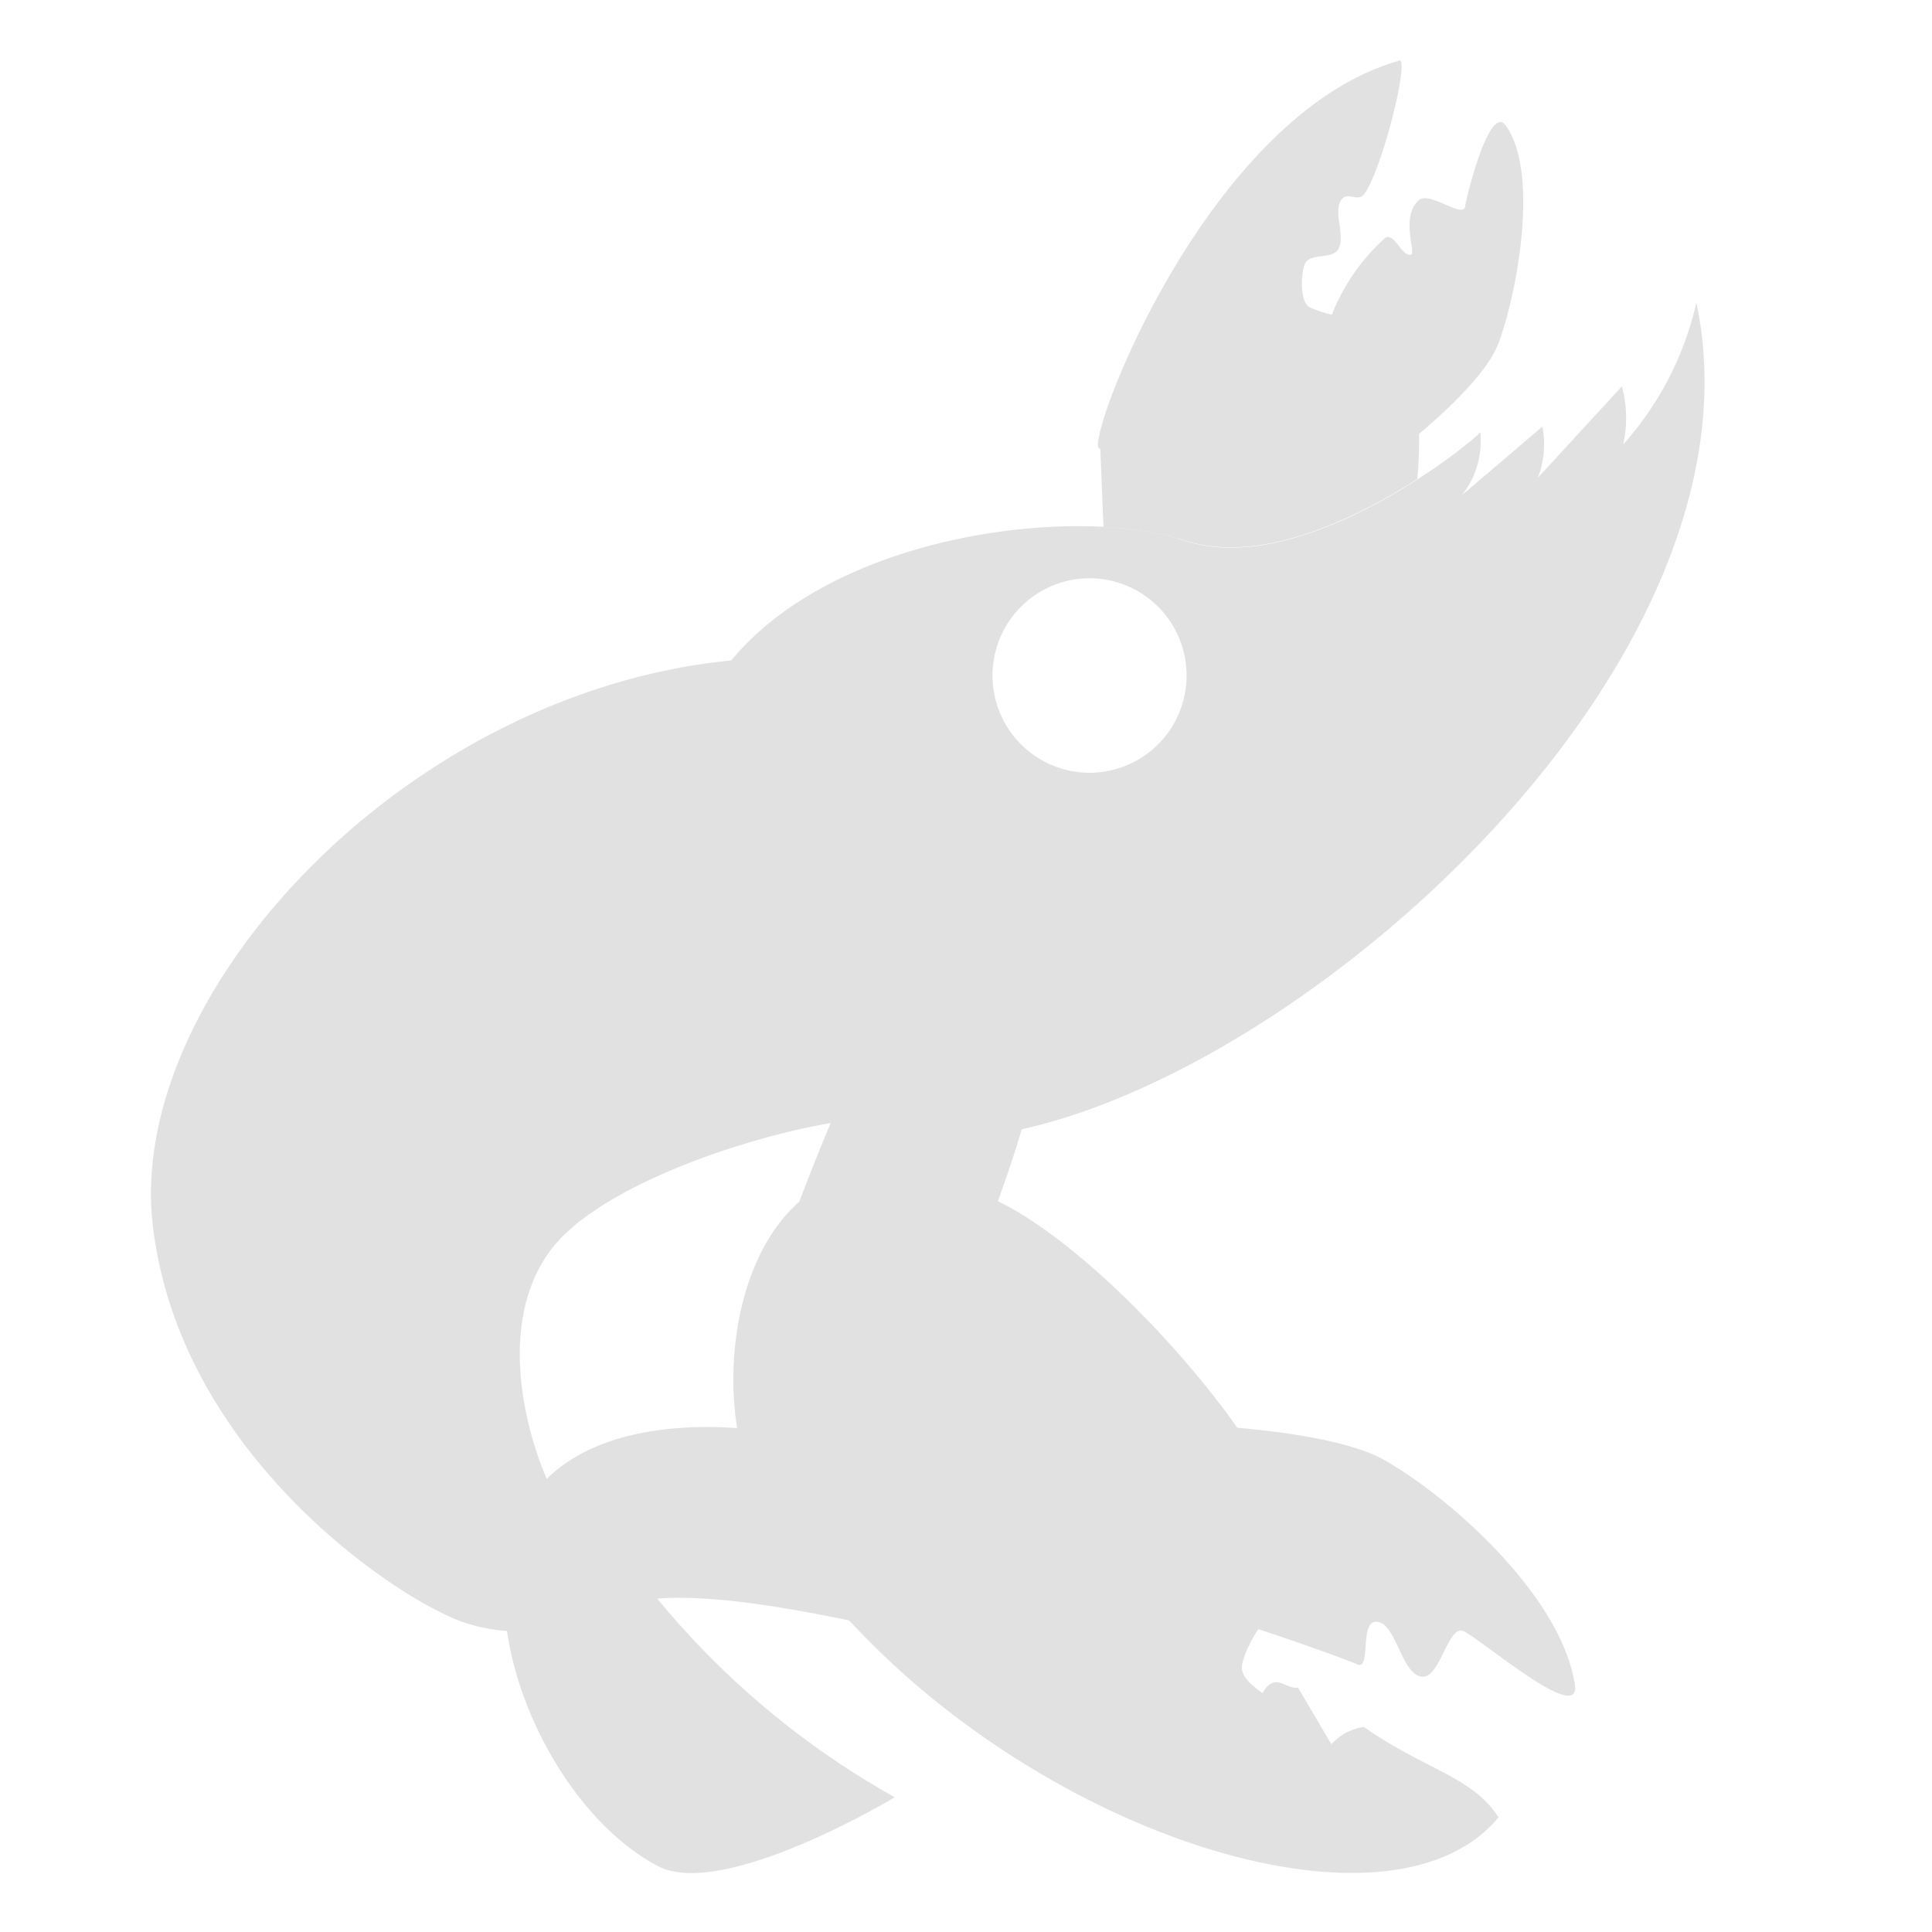 <svg xmlns="http://www.w3.org/2000/svg" width="16" height="16" viewBox="0 0 4.23 4.23" version="1.1" id="svg122751"><defs id="defs122671"><style id="current-color-scheme" type="text/css">.ColorScheme-Text{color:#e1e1e1}</style></defs><defs id="defs122743"><style id="style122673" type="text/css">.ColorScheme-Text{color:#e1e1e1}</style></defs>&gt;<path class="ColorScheme-Text" fill-rule="evenodd" d="M3.063.133c-.431.122-.7.866-.654.849l.007.172a.706.706 0 0 1 .174.028c.166.057.377-.046.513-.133A.945.945 0 0 0 3.107.95c.073-.062.154-.14.176-.204.044-.126.084-.373.014-.471-.036-.05-.087.159-.089.176-.002.03-.078-.033-.101-.013-.044.038-.002.123-.02.12-.022-.003-.03-.042-.052-.039a.444.444 0 0 0-.119.17.272.272 0 0 1-.048-.016c-.022-.01-.02-.07-.012-.093.01-.029.061-.009.075-.036.015-.03-.014-.082.007-.108.012-.016.036.006.048-.01.039-.05.102-.301.077-.294z" fill="currentColor" id="path122745"/><path class="ColorScheme-Text" fill-rule="evenodd" d="M3.714.663a.697.697 0 0 1-.16.31.265.265 0 0 0-.003-.127l-.184.2a.203.203 0 0 0 .01-.112l-.176.15a.192.192 0 0 0 .04-.138c.003.005-.382.328-.65.237-.224-.076-.755-.021-.99.263-.714.07-1.322.728-1.267 1.232.058.524.571.846.694.878.03.009.057.013.082.015.03.205.164.426.329.514.143.077.52-.15.52-.15a1.828 1.828 0 0 1-.52-.435c.184-.013.447.055.694.106.032-.003-.003-.348-.316-.443-.162-.049-.467-.076-.62.075-.056-.131-.103-.356.011-.504.119-.154.5-.268.671-.283l.048.021c.567.183 1.98-.899 1.787-1.81zm-1.328.603a.213.213 0 0 1 .212.213.213.213 0 0 1-.212.213.213.213 0 0 1-.213-.213.213.213 0 0 1 .213-.213z" fill="currentColor" id="path122747"/><path class="ColorScheme-Text" fill-rule="evenodd" d="M2.139 2.117a.31.31 0 0 0-.146.044c-.08.045-.202.363-.243.47-.166.146-.18.481-.087.648.359.647 1.342 1.032 1.618.7-.058-.09-.161-.104-.295-.198a.119.119 0 0 0-.071.038l-.073-.124c-.028.004-.05-.036-.078.012-.052-.038-.049-.052-.039-.082a.306.306 0 0 1 .03-.058c.079.026.162.055.217.077.03.013.005-.09.039-.093.046-.004.056.117.103.12.04.003.057-.118.092-.099.053.03.256.204.242.116-.03-.193-.27-.407-.415-.49-.072-.042-.212-.062-.324-.072-.126-.179-.334-.391-.497-.482l-.027-.014c.046-.132.123-.34.064-.46-.016-.033-.056-.054-.11-.053z" fill="currentColor" id="path122749"/></svg>